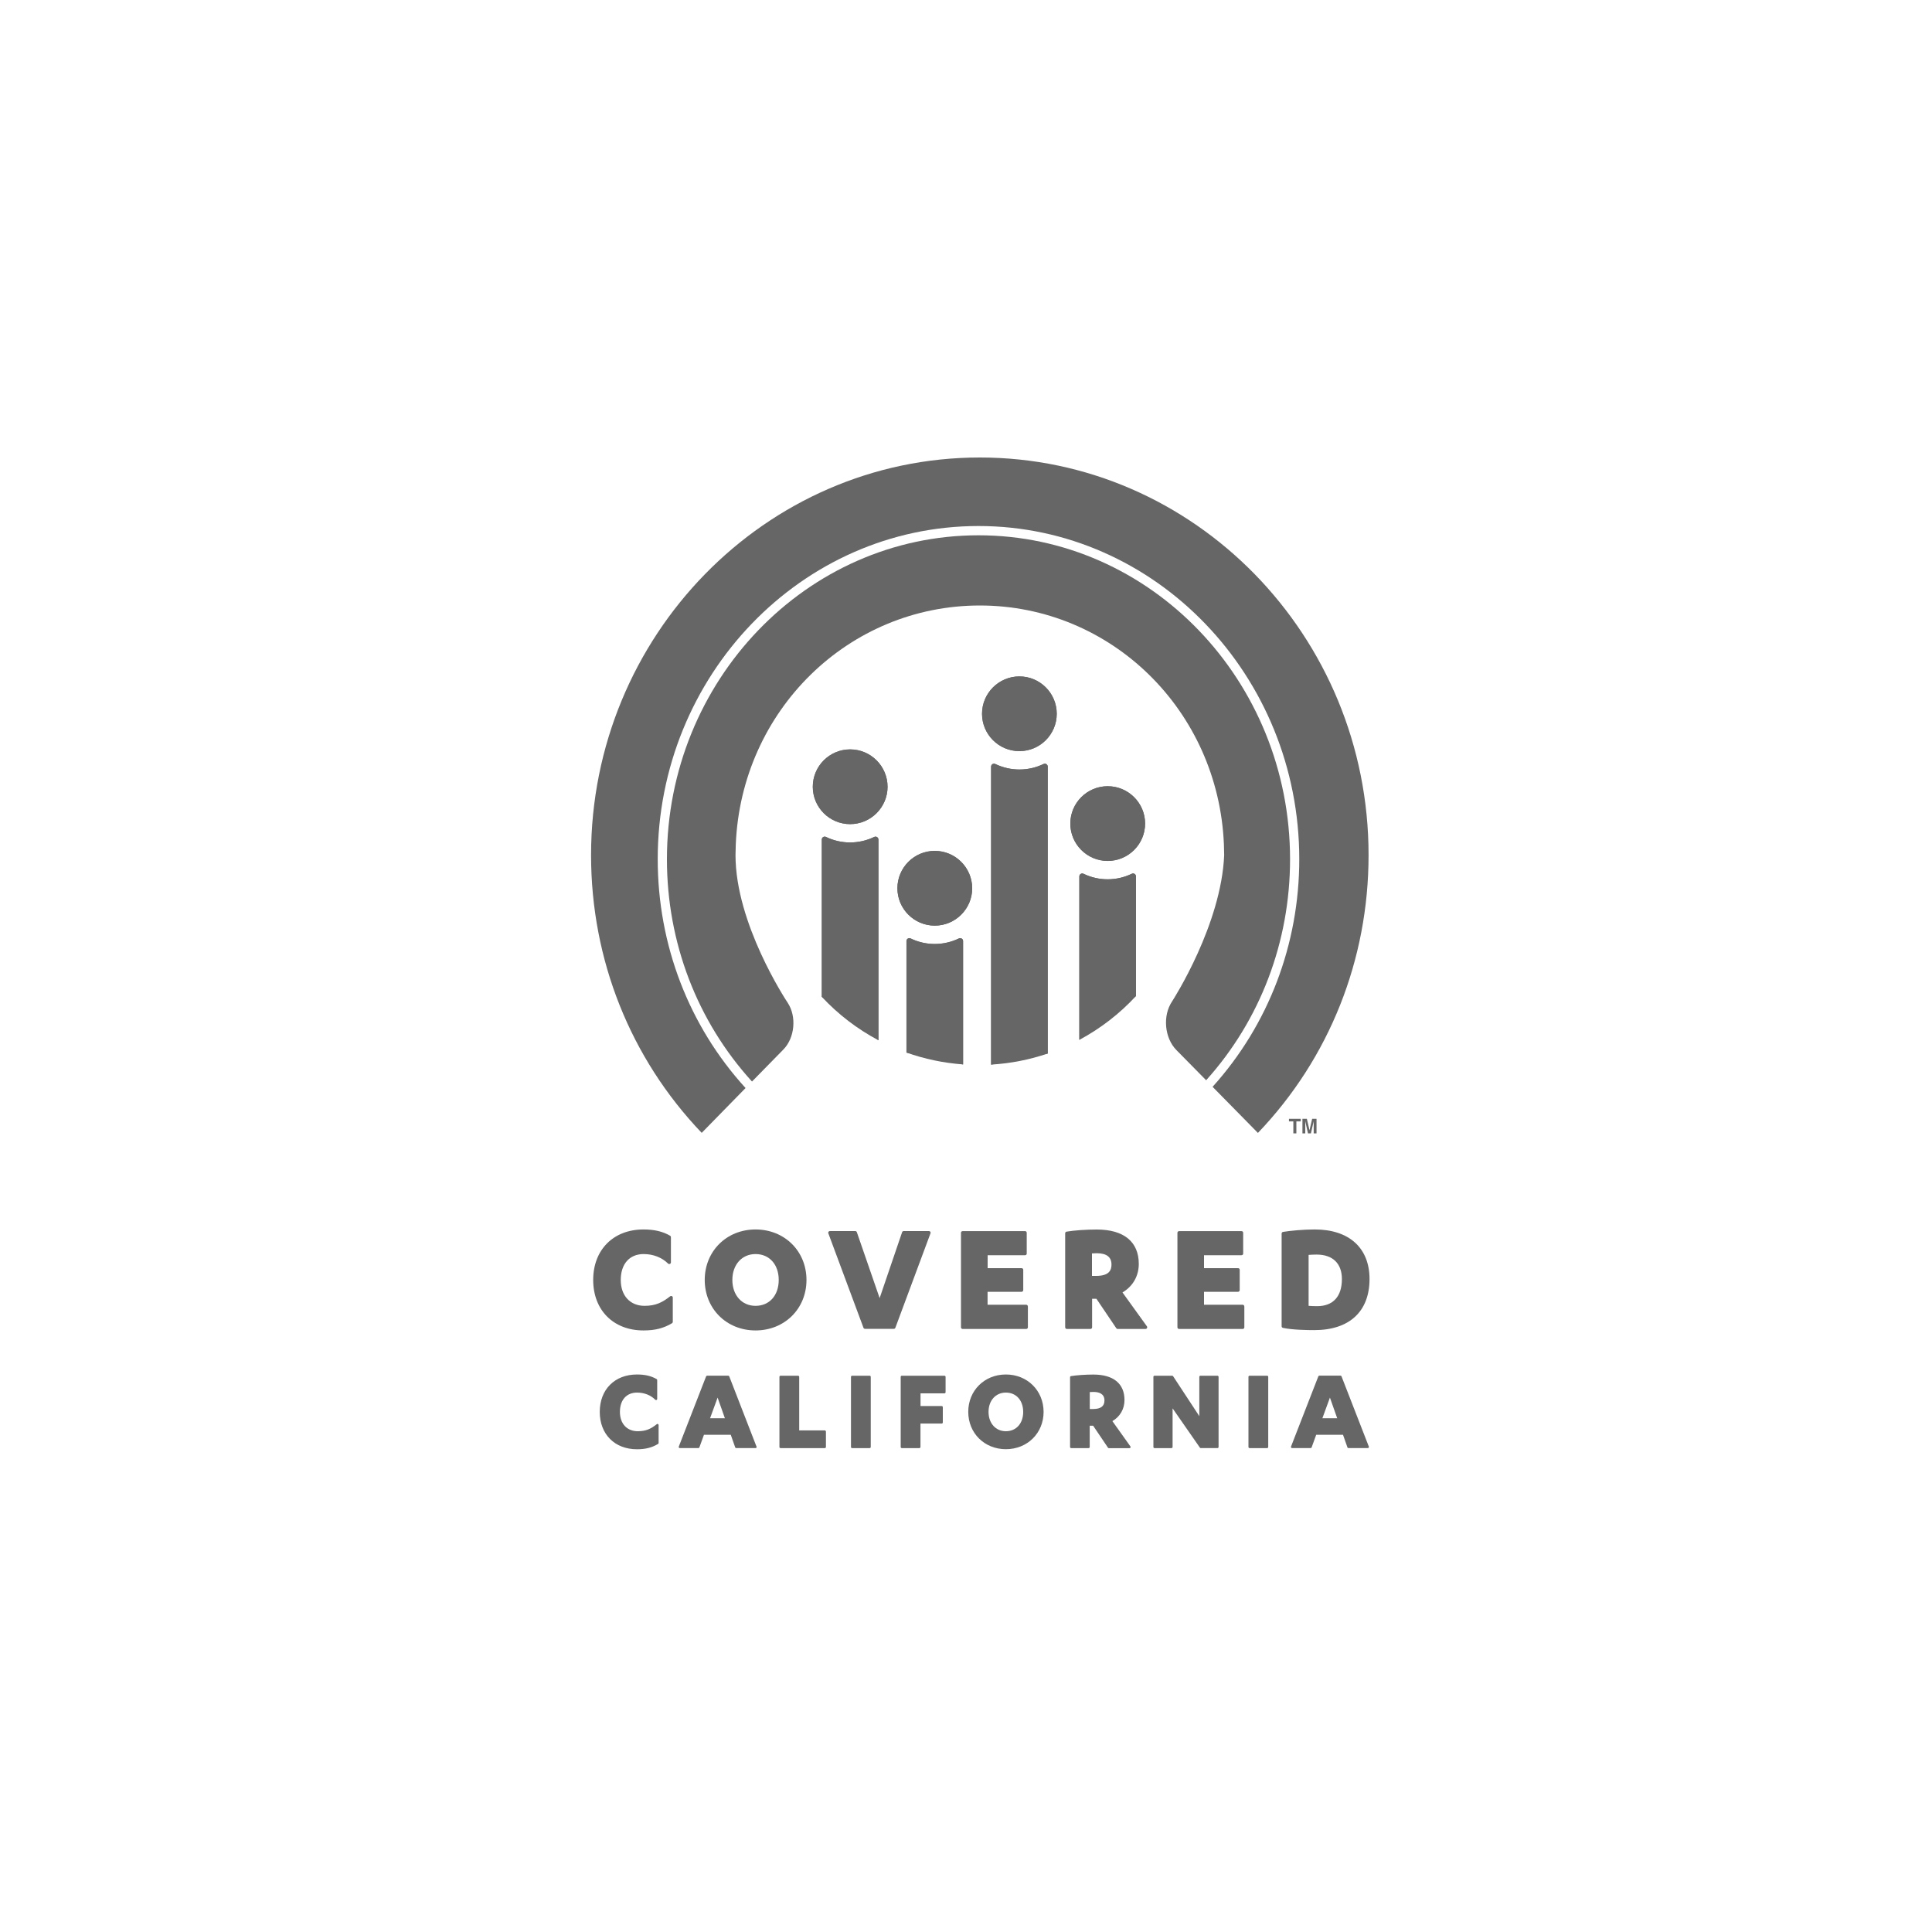 <svg xmlns="http://www.w3.org/2000/svg" version="1.1" x="0" y="0" width="300" height="300" viewBox="0 0 300 300" xml:space="preserve"><rect x="59.06" y="34.5" width="179.54" height="218.6" fill="none"/><path d="M104.33 201.26c-0.09-0.04-0.19-0.03-0.27 0.03 -1.19 0.93-2.22 1.48-3.97 1.48 -2.25 0-3.7-1.58-3.7-4.02 0-2.48 1.36-4.02 3.55-4.02 1.49 0 2.84 0.53 3.8 1.48 0.07 0.07 0.18 0.09 0.28 0.05 0.09-0.04 0.16-0.13 0.16-0.23v-3.93c0-0.09-0.05-0.18-0.13-0.22 -1.14-0.66-2.45-0.97-4.13-0.97 -4.67 0-7.81 3.15-7.81 7.84 0 4.69 3.14 7.84 7.81 7.84 1.8 0 3.13-0.34 4.43-1.12 0.08-0.05 0.12-0.13 0.12-0.22v-3.75C104.48 201.4 104.42 201.31 104.33 201.26z" fill="#666"/><path d="M117.32 190.91c-4.5 0-7.89 3.37-7.89 7.84 0 4.47 3.39 7.84 7.89 7.84 4.51 0 7.91-3.37 7.91-7.84C125.23 194.28 121.83 190.91 117.32 190.91zM117.32 202.77c-2.12 0-3.6-1.65-3.6-4.02 0-2.37 1.48-4.02 3.6-4.02 2.15 0 3.6 1.62 3.6 4.02C120.92 201.15 119.47 202.77 117.32 202.77z" fill="#666"/><path d="M144.25 191.16h-3.93c-0.11 0-0.21 0.07-0.24 0.17l-3.49 10.24 -3.54-10.24c-0.04-0.1-0.13-0.17-0.24-0.17h-3.95c-0.08 0-0.16 0.04-0.21 0.11s-0.06 0.16-0.03 0.23l5.46 14.68c0.04 0.1 0.13 0.16 0.24 0.16h4.47c0.11 0 0.2-0.06 0.24-0.16l5.46-14.68c0.03-0.08 0.02-0.16-0.03-0.23C144.42 191.2 144.34 191.16 144.25 191.16z" fill="#666"/><path d="M159.35 202.6h-6v-2.01h5.28c0.14 0 0.26-0.12 0.26-0.26v-3.16c0-0.14-0.12-0.25-0.25-0.25h-5.28v-2.01h5.82c0.14 0 0.25-0.11 0.25-0.25v-3.24c0-0.14-0.11-0.25-0.25-0.25h-9.71c-0.14 0-0.25 0.11-0.25 0.26v14.67c0 0.14 0.11 0.26 0.25 0.26h9.88c0.14 0 0.26-0.11 0.26-0.25v-3.23C159.6 202.71 159.49 202.6 159.35 202.6z" fill="#666"/><path d="M174.3 200.69c1.61-0.95 2.53-2.55 2.53-4.43 0-3.44-2.32-5.34-6.53-5.34 -1.64 0-3.56 0.13-4.69 0.33 -0.12 0.02-0.21 0.13-0.21 0.25v14.6c0 0.14 0.11 0.26 0.26 0.26h3.66c0.14 0 0.26-0.11 0.26-0.25v-4.44h0.67l3.09 4.58c0.05 0.07 0.13 0.11 0.21 0.11h4.33c0.09 0 0.18-0.05 0.23-0.14 0.04-0.09 0.04-0.19-0.02-0.27L174.3 200.69zM172.59 196.35c0 0.76-0.24 1.77-2.37 1.77h-0.66v-3.49c0.23-0.02 0.55-0.03 0.76-0.03C171.83 194.61 172.59 195.19 172.59 196.35z" fill="#666"/><path d="M192.96 202.6h-6v-2.01h5.28c0.14 0 0.26-0.12 0.26-0.26v-3.16c0-0.14-0.11-0.25-0.26-0.25h-5.28v-2.01h5.82c0.14 0 0.26-0.11 0.26-0.25v-3.24c0-0.14-0.11-0.25-0.25-0.25h-9.71c-0.14 0-0.25 0.11-0.25 0.26v14.67c0 0.14 0.11 0.26 0.26 0.26h9.88c0.14 0 0.25-0.11 0.25-0.25v-3.23C193.21 202.71 193.1 202.6 192.96 202.6z" fill="#666"/><path d="M204.17 190.91c-1.79 0-3.82 0.19-4.95 0.38 -0.12 0.02-0.21 0.13-0.21 0.25v14.4c0 0.12 0.08 0.22 0.2 0.25 1.46 0.32 3.9 0.35 4.87 0.35 5.45 0 8.58-2.89 8.58-7.94C212.66 193.79 209.49 190.91 204.17 190.91zM204.52 202.82c-0.45 0-0.94-0.02-1.32-0.05v-7.91c0.37-0.03 0.83-0.05 1.25-0.05 2.49 0 3.92 1.38 3.92 3.8C208.37 201.32 207 202.82 204.52 202.82z" fill="#666"/><path d="M102.17 221.12c-0.06-0.03-0.13-0.02-0.18 0.02 -0.88 0.7-1.65 1.1-2.96 1.1 -1.68 0-2.77-1.18-2.77-3 0-1.85 1.02-3 2.66-3 1.11 0 2.12 0.39 2.83 1.11 0.05 0.05 0.12 0.06 0.19 0.04 0.06-0.02 0.11-0.09 0.11-0.16V214.3c0-0.06-0.03-0.12-0.08-0.15 -0.84-0.49-1.81-0.72-3.06-0.72 -3.46 0-5.78 2.33-5.78 5.81 0 3.47 2.32 5.8 5.78 5.8 1.33 0 2.31-0.25 3.28-0.83 0.05-0.03 0.08-0.09 0.08-0.15v-2.79C102.26 221.21 102.23 221.15 102.17 221.12z" fill="#666"/><path d="M113.24 213.73c-0.02-0.07-0.09-0.11-0.16-0.11h-3.28c-0.07 0-0.13 0.04-0.16 0.11l-4.24 10.9c-0.02 0.05-0.01 0.11 0.02 0.16 0.03 0.05 0.09 0.07 0.14 0.07h2.88c0.07 0 0.14-0.05 0.16-0.11l0.71-1.96h4.16l0.69 1.96c0.03 0.07 0.09 0.11 0.16 0.11h2.99c0 0 0.01 0 0.01 0 0.09 0 0.17-0.08 0.17-0.17 0-0.04-0.01-0.08-0.04-0.11L113.24 213.73zM112.56 220.22h-2.3l1.17-3.2L112.56 220.22z" fill="#666"/><path d="M128.07 222.11h-3.97v-8.32c0-0.09-0.08-0.17-0.17-0.17h-2.73c-0.09 0-0.17 0.08-0.17 0.17v10.9c0 0.1 0.08 0.17 0.17 0.17h6.88c0.09 0 0.17-0.08 0.17-0.17v-2.4C128.24 222.19 128.16 222.11 128.07 222.11z" fill="#666"/><path d="M135.04 213.62h-2.73c-0.09 0-0.17 0.08-0.17 0.17v10.9c0 0.1 0.08 0.17 0.17 0.17h2.73c0.1 0 0.17-0.08 0.17-0.17v-10.9C135.21 213.69 135.13 213.62 135.04 213.62z" fill="#666"/><path d="M146.65 213.62h-6.62c-0.09 0-0.17 0.08-0.17 0.17v10.9c0 0.1 0.08 0.17 0.17 0.17h2.73c0.09 0 0.17-0.08 0.17-0.17v-3.64h3.3c0.09 0 0.17-0.08 0.17-0.17V218.5c0-0.09-0.08-0.17-0.17-0.17h-3.29v-1.97h3.72c0.09 0 0.17-0.08 0.17-0.17v-2.4C146.82 213.69 146.74 213.62 146.65 213.62z" fill="#666"/><path d="M156.19 213.43c-3.33 0-5.84 2.5-5.84 5.8 0 3.31 2.51 5.8 5.84 5.8 3.34 0 5.86-2.49 5.86-5.8C162.04 215.93 159.53 213.43 156.19 213.43zM156.19 222.24c-1.58 0-2.69-1.24-2.69-3 0-1.77 1.11-3 2.69-3 1.61 0 2.69 1.21 2.69 3.01C158.88 221.03 157.8 222.24 156.19 222.24z" fill="#666"/><path d="M172.73 220.67c1.2-0.7 1.88-1.89 1.88-3.28 0-2.54-1.72-3.95-4.83-3.95 -1.21 0-2.64 0.1-3.48 0.24 -0.08 0.01-0.14 0.09-0.14 0.17v10.84c0 0.1 0.08 0.17 0.17 0.17h2.71c0.1 0 0.17-0.08 0.17-0.17v-3.31h0.53l2.3 3.41c0.03 0.05 0.09 0.08 0.14 0.08h3.21c0.06 0 0.12-0.04 0.15-0.09 0.03-0.06 0.02-0.12-0.01-0.18L172.73 220.67zM171.5 217.46c0 0.9-0.58 1.33-1.77 1.33h-0.51v-2.63c0.18-0.01 0.42-0.02 0.58-0.02C170.57 216.14 171.5 216.37 171.5 217.46z" fill="#666"/><path d="M189.04 213.62h-2.64c-0.09 0-0.17 0.08-0.17 0.17v6.11l-4.07-6.2c-0.03-0.05-0.09-0.08-0.14-0.08h-2.75c-0.09 0-0.17 0.08-0.17 0.17v10.9c0 0.1 0.08 0.17 0.17 0.17h2.64c0.1 0 0.17-0.08 0.17-0.17v-6l4.24 6.1c0.03 0.05 0.08 0.07 0.14 0.07h2.59c0.09 0 0.17-0.08 0.17-0.17v-10.9C189.21 213.69 189.13 213.62 189.04 213.62z" fill="#666"/><path d="M196.76 213.62h-2.73c-0.09 0-0.17 0.08-0.17 0.17v10.9c0 0.1 0.08 0.17 0.17 0.17h2.73c0.1 0 0.17-0.08 0.17-0.17v-10.9C196.93 213.69 196.86 213.62 196.76 213.62z" fill="#666"/><path d="M212.53 224.57l-4.22-10.85c-0.02-0.07-0.09-0.11-0.16-0.11h-3.28c-0.07 0-0.13 0.04-0.16 0.11l-4.24 10.9c-0.02 0.05-0.01 0.11 0.02 0.16 0.03 0.05 0.08 0.08 0.14 0.08h2.88c0.07 0 0.14-0.05 0.16-0.11l0.71-1.96h4.16l0.69 1.96c0.02 0.07 0.09 0.11 0.16 0.11h2.99c0 0 0.01 0 0.01 0 0.09 0 0.17-0.08 0.17-0.17C212.57 224.64 212.55 224.61 212.53 224.57zM207.64 220.22h-2.3l1.17-3.2L207.64 220.22z" fill="#666"/><path d="M152.15 71.04c-33.29 0-60.37 27.7-60.37 61.74 0 16.25 6.1 31.53 17.18 43.13l6.81-6.96c-8.8-9.65-13.64-22.24-13.64-35.54 0-28.53 22.35-51.73 49.81-51.73 27.47 0 49.81 23.21 49.81 51.73 0 13.2-4.77 25.72-13.46 35.35l7.04 7.16c11.09-11.6 17.18-26.89 17.18-43.14C212.52 98.74 185.44 71.04 152.15 71.04z" fill="#666"/><path d="M151.94 83.12c-26.68 0-48.38 22.56-48.38 50.3 0 12.91 4.68 25.14 13.21 34.52l4.88-4.98c1.77-1.81 2.07-5.12 0.67-7.24 -0.33-0.5-8.11-12.32-8.11-22.92l0.04-1.66c0.86-20.82 17.51-37.12 37.9-37.12 20.39 0 37.04 16.3 37.9 37.11l0.04 1.65c-0.45 10.75-7.79 22.26-8.11 22.75 -1.47 2.21-1.15 5.65 0.69 7.52l4.62 4.69c8.41-9.35 13.03-21.51 13.03-34.32C200.32 105.68 178.62 83.12 151.94 83.12z" fill="#666"/><path d="M201.98 173.73v0.4h-0.68v1.86h-0.47v-1.86h-0.68v-0.4H201.98z" fill="#666"/><path d="M203.75 173.73h0.68v2.26h-0.44v-1.53c0-0.04 0-0.1 0-0.18 0-0.08 0-0.14 0-0.18l-0.43 1.89h-0.46l-0.42-1.89c0 0.04 0 0.1 0 0.18 0 0.08 0 0.14 0 0.18v1.53h-0.44v-2.26h0.69l0.41 1.77L203.75 173.73z" fill="#666"/><path d="M167.6 161.46v-25.38c0-0.16 0.08-0.3 0.21-0.38 0.13-0.08 0.3-0.09 0.44-0.02 2.38 1.15 5.12 1.14 7.49 0 0.14-0.07 0.31-0.06 0.44 0.02 0.13 0.08 0.21 0.23 0.21 0.39v18.58M153.9 165.32v-46.28c0-0.16 0.08-0.3 0.21-0.38 0.13-0.08 0.3-0.09 0.44-0.02 2.38 1.14 5.11 1.14 7.49 0 0.14-0.07 0.31-0.06 0.44 0.02 0.13 0.08 0.21 0.23 0.21 0.38v44.56M140.76 163.45v-17.32c0-0.15 0.08-0.3 0.21-0.38 0.13-0.08 0.3-0.09 0.44-0.02 2.38 1.15 5.12 1.14 7.49 0 0.14-0.07 0.31-0.06 0.44 0.02 0.13 0.08 0.21 0.23 0.21 0.38v19.16M127.61 154.79v-24.43c0-0.16 0.08-0.3 0.21-0.38 0.13-0.08 0.3-0.09 0.44-0.02 2.38 1.15 5.12 1.14 7.49 0 0.14-0.07 0.3-0.06 0.44 0.03 0.13 0.08 0.21 0.23 0.21 0.38v31.17M132.01 127.97c-3.2 0-5.8-2.6-5.8-5.8 0-3.2 2.6-5.8 5.8-5.8 3.2 0 5.81 2.6 5.81 5.81C137.81 125.36 135.21 127.97 132.01 127.97zM145.15 143.73c-3.2 0-5.8-2.6-5.8-5.8 0-3.2 2.6-5.8 5.8-5.8 3.2 0 5.81 2.6 5.81 5.81C150.96 141.13 148.35 143.73 145.15 143.73zM172 122.08c3.2 0 5.81 2.6 5.81 5.8 0 3.2-2.6 5.8-5.81 5.8 -3.2 0-5.8-2.6-5.8-5.8C166.2 124.68 168.8 122.08 172 122.08zM158.29 105.03c3.2 0 5.8 2.6 5.8 5.8s-2.6 5.8-5.8 5.8c-3.2 0-5.8-2.6-5.8-5.8C152.49 107.64 155.09 105.03 158.29 105.03z" fill="#666"/><path d="M132.01 116.36c-3.2 0-5.8 2.6-5.8 5.81 0 3.2 2.6 5.8 5.8 5.8 3.2 0 5.81-2.6 5.81-5.8C137.81 118.96 135.21 116.36 132.01 116.36z" fill="#666"/><path d="M136.19 129.98c-0.13-0.08-0.3-0.09-0.44-0.02 -2.37 1.14-5.12 1.15-7.49 0 -0.14-0.07-0.3-0.06-0.44 0.02 -0.13 0.08-0.21 0.23-0.21 0.38v24.43c2.52 2.71 5.49 4.99 8.79 6.74v-31.16C136.4 130.21 136.32 130.06 136.19 129.98z" fill="#666"/><path d="M145.15 132.12c-3.2 0-5.8 2.6-5.8 5.81 0 3.2 2.6 5.8 5.8 5.8 3.2 0 5.81-2.6 5.81-5.8C150.96 134.73 148.35 132.12 145.15 132.12z" fill="#666"/><path d="M149.33 145.74c-0.13-0.08-0.3-0.09-0.44-0.02 -2.37 1.14-5.12 1.15-7.49 0 -0.14-0.07-0.31-0.06-0.44 0.02 -0.13 0.08-0.21 0.23-0.21 0.38v17.32c2.78 0.99 5.73 1.62 8.79 1.84v-19.16C149.54 145.97 149.47 145.82 149.33 145.74z" fill="#666"/><path d="M172 133.69c3.2 0 5.81-2.6 5.81-5.8 0-3.2-2.6-5.8-5.81-5.8 -3.2 0-5.8 2.6-5.8 5.8C166.2 131.08 168.8 133.69 172 133.69z" fill="#666"/><path d="M176.18 135.7c-0.13-0.08-0.3-0.09-0.44-0.02 -2.37 1.14-5.11 1.15-7.49 0 -0.14-0.07-0.3-0.06-0.44 0.03 -0.13 0.08-0.21 0.23-0.21 0.38v25.38c3.3-1.77 6.27-4.07 8.79-6.8v-18.58C176.39 135.93 176.31 135.78 176.18 135.7z" fill="#666"/><path d="M158.29 116.64c3.2 0 5.8-2.6 5.8-5.8 0-3.2-2.6-5.8-5.8-5.8 -3.2 0-5.8 2.6-5.8 5.8C152.49 114.04 155.09 116.64 158.29 116.64z" fill="#666"/><path d="M162.48 118.65c-0.13-0.08-0.3-0.09-0.44-0.02 -2.38 1.14-5.11 1.14-7.49 0 -0.14-0.07-0.31-0.06-0.44 0.02 -0.13 0.08-0.21 0.23-0.21 0.38v46.28c3.06-0.18 6.01-0.77 8.79-1.72v-44.56C162.69 118.88 162.61 118.74 162.48 118.65z" fill="#666"/></svg>